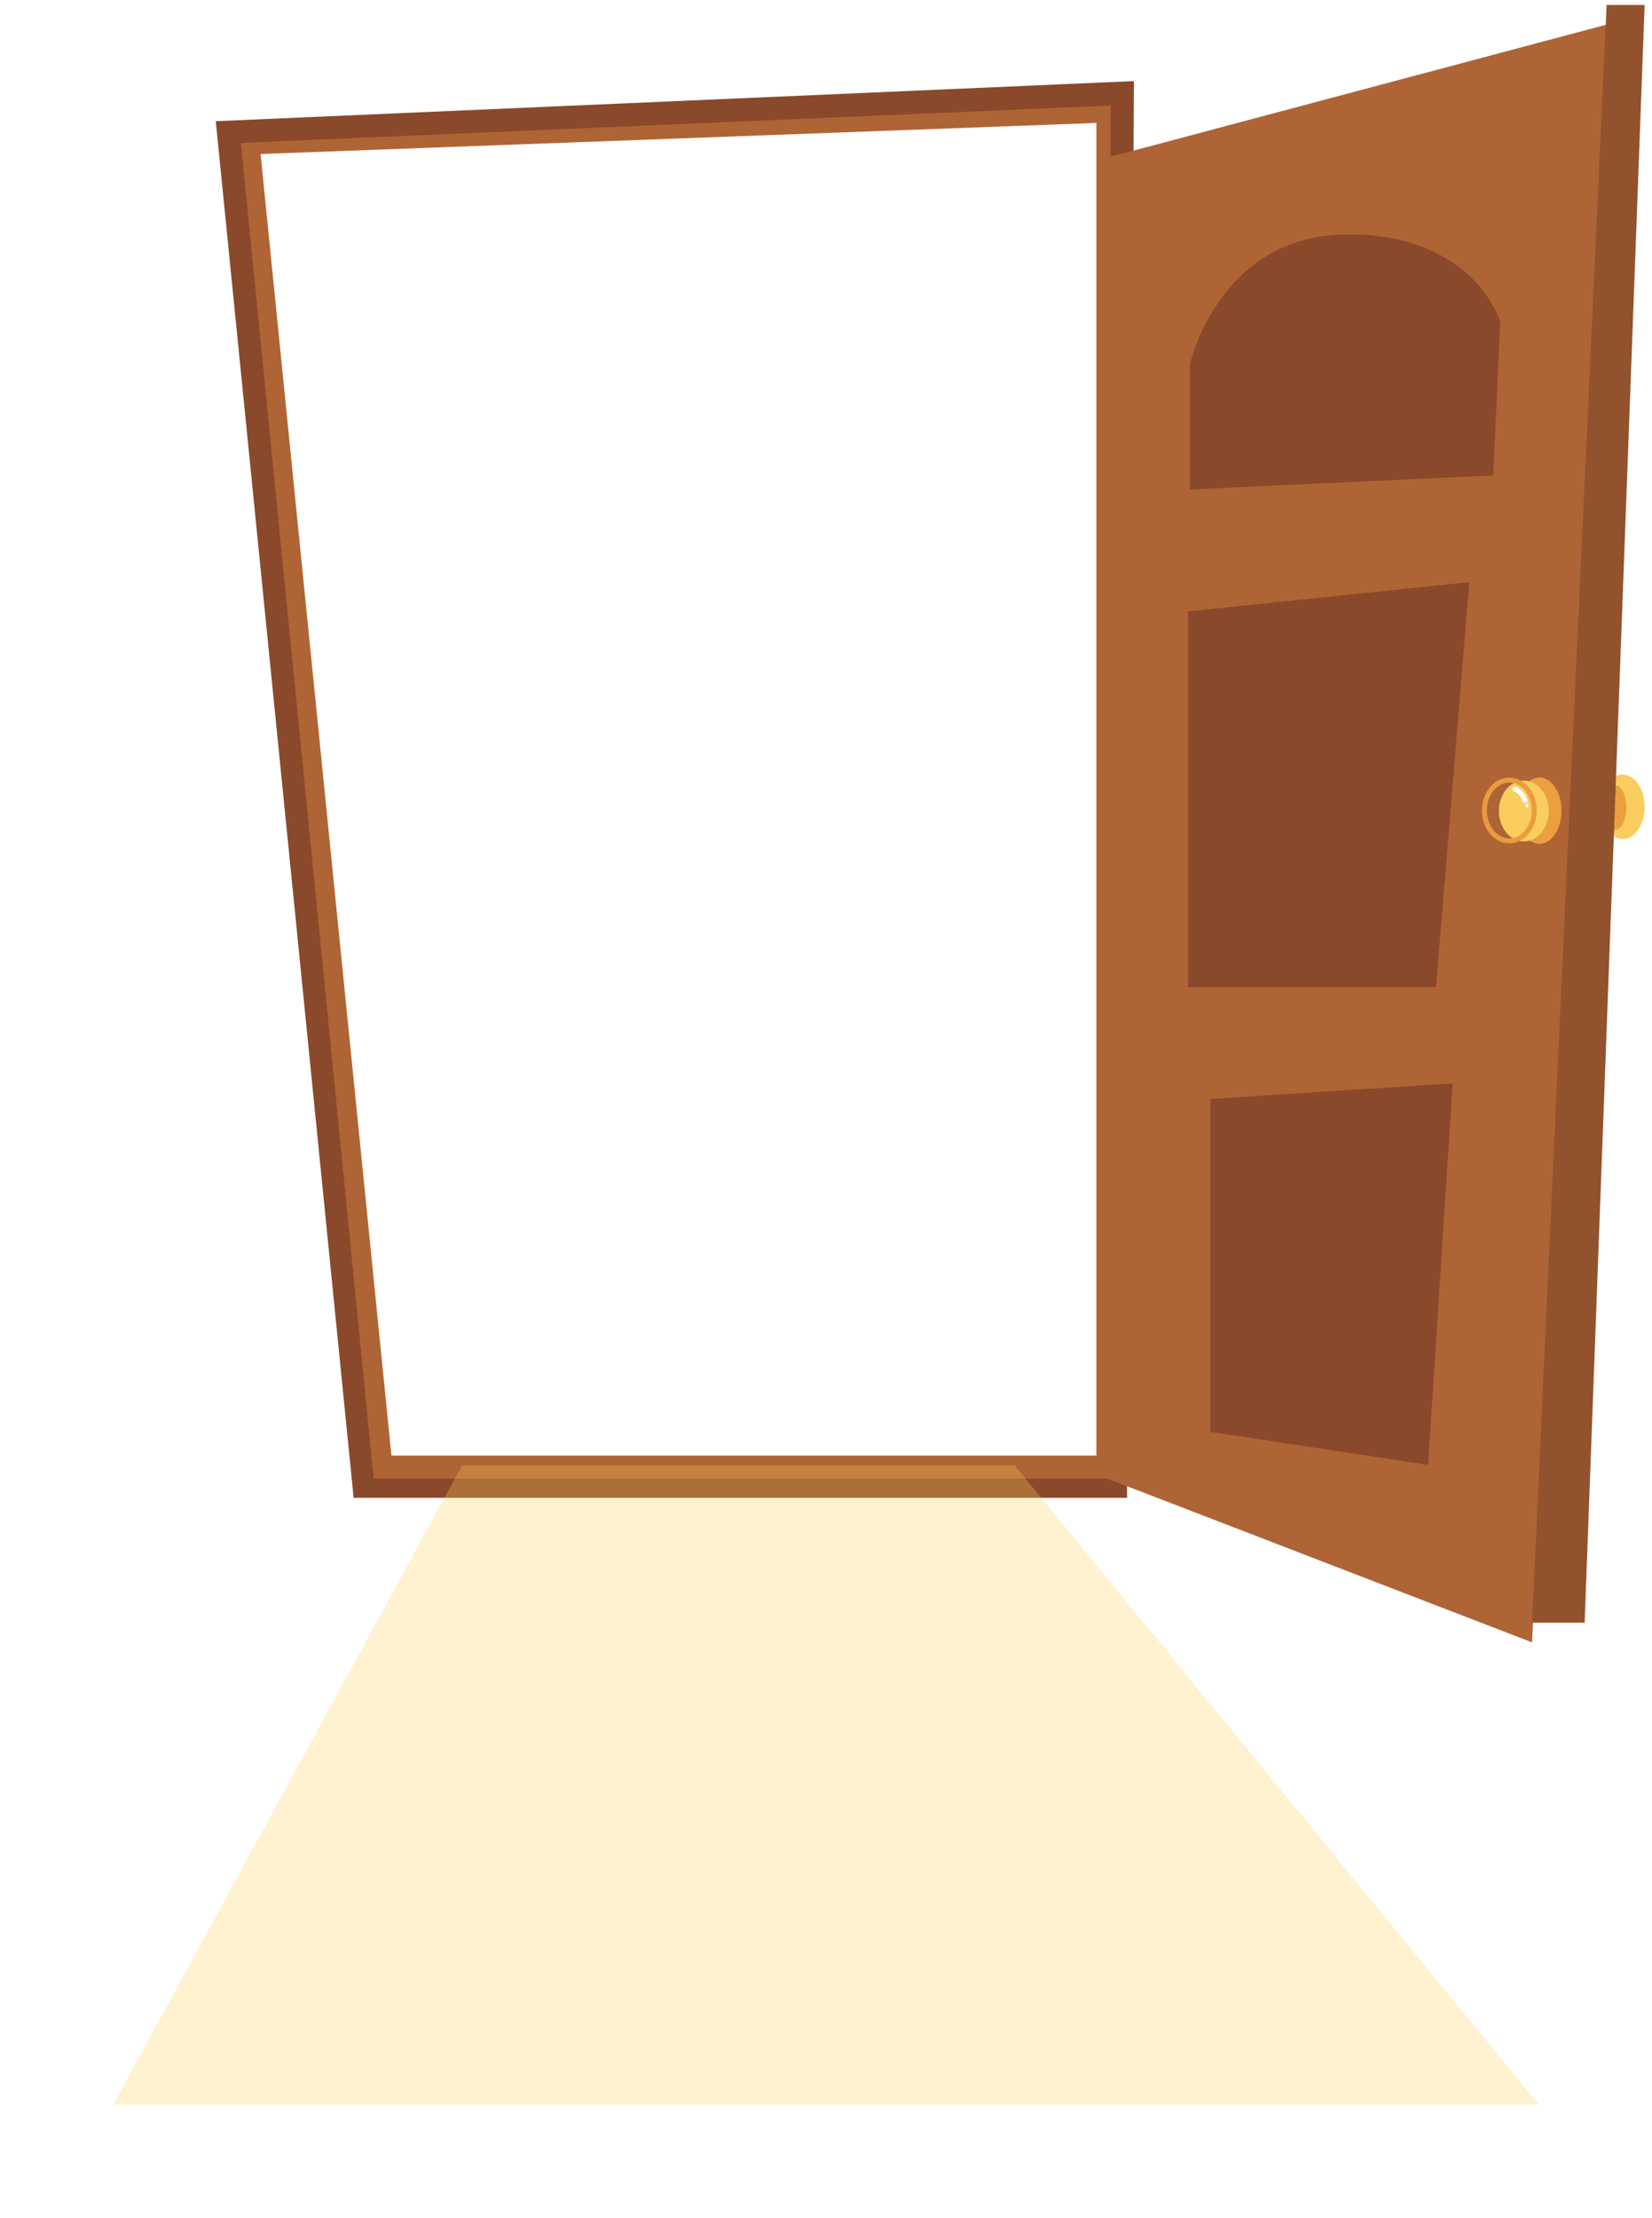 <svg width="336" height="451" viewBox="0 0 336 451" fill="none" xmlns="http://www.w3.org/2000/svg">
<path d="M330.033 170.625C332.5 170.625 334.5 167.69 334.5 164.068C334.5 160.447 332.5 157.511 330.033 157.511C327.566 157.511 325.566 160.447 325.566 164.068C325.566 167.69 327.566 170.625 330.033 170.625Z" fill="#F9CD5E"/>
<path d="M328.533 168.755C329.776 168.755 330.783 166.73 330.783 164.232C330.783 161.733 329.776 159.708 328.533 159.708C327.29 159.708 326.282 161.733 326.282 164.232C326.282 166.73 327.29 168.755 328.533 168.755Z" fill="#EC9F40"/>
<path d="M88.806 302.099H74.189L46.637 27.03L228.111 19.105L226.736 302.099H88.806Z" stroke="#8A492A" stroke-width="5" stroke-miterlimit="10"/>
<path d="M52.297 31.928L222.894 24.6V297.669H78.724L52.297 31.928Z" stroke="#AF6435" stroke-width="6" stroke-miterlimit="10"/>
<g filter="url(#filter0_d_1785_499)">
<path d="M326.771 1L222.894 28.667V295.787L311.608 329.988L326.771 1Z" fill="#AF6435"/>
</g>
<g filter="url(#filter1_d_1785_499)">
<path d="M326.771 1H334.5L322.304 329.988H311.608L326.771 1Z" fill="#92522D"/>
</g>
<path d="M306.994 171.607C309.831 171.607 312.131 168.587 312.131 164.863C312.131 161.138 309.831 158.118 306.994 158.118C304.156 158.118 301.856 161.138 301.856 164.863C301.856 168.587 304.156 171.607 306.994 171.607Z" fill="#AF6435"/>
<path d="M313.097 171.607C315.583 171.607 317.598 168.587 317.598 164.863C317.598 161.138 315.583 158.118 313.097 158.118C310.611 158.118 308.596 161.138 308.596 164.863C308.596 168.587 310.611 171.607 313.097 171.607Z" fill="#EC9F40"/>
<g filter="url(#filter2_d_1785_499)">
<path d="M306.925 171.105C309.725 171.105 311.995 168.337 311.995 164.922C311.995 161.507 309.725 158.738 306.925 158.738C304.126 158.738 301.856 161.507 301.856 164.922C301.856 168.337 304.126 171.105 306.925 171.105Z" fill="#F9CD5E"/>
</g>
<path d="M306.982 170.999C309.782 170.999 312.052 168.231 312.052 164.816C312.052 161.401 309.782 158.633 306.982 158.633C304.182 158.633 301.913 161.401 301.913 164.816C301.913 168.231 304.182 170.999 306.982 170.999Z" stroke="#EB9B3F" stroke-miterlimit="10"/>
<path d="M308.107 160.433C308.586 160.66 309.015 160.984 309.368 161.385C309.722 161.787 309.993 162.258 310.165 162.77" stroke="white" stroke-linecap="round" stroke-linejoin="round"/>
<path d="M310.585 164.231C310.761 164.231 310.904 164.053 310.904 163.834C310.904 163.614 310.761 163.437 310.585 163.437C310.41 163.437 310.267 163.614 310.267 163.834C310.267 164.053 310.41 164.231 310.585 164.231Z" fill="white"/>
<g filter="url(#filter3_i_1785_499)">
<path d="M242.001 95.538V70.209C242.001 70.209 247.934 43.138 274.838 43.711C274.838 43.711 297.48 42.542 305.129 61.244L303.709 92.686L242.001 95.538Z" fill="#8A492A"/>
</g>
<g filter="url(#filter4_i_1785_499)">
<path d="M244.649 197.731V121.323L301.845 115.385L295.07 197.731H244.649Z" fill="#8A492A"/>
</g>
<g filter="url(#filter5_d_1785_499)">
<path d="M246.184 221.483V289.172L290.456 295.893L295.457 218.315L246.184 221.483Z" fill="#8A492A"/>
</g>
<path d="M53 31.318L79.614 296H223V25L53 31.318Z" fill="url(#paint0_linear_1785_499)"/>
<g filter="url(#filter6_f_1785_499)">
<path d="M23 428L93.979 298H206.368L313 428H23Z" fill="#FFD15A" fill-opacity="0.28"/>
</g>
<defs>
<filter id="filter0_d_1785_499" x="218.894" y="1" width="111.877" height="336.988" filterUnits="userSpaceOnUse" color-interpolation-filters="sRGB">
<feFlood flood-opacity="0" result="BackgroundImageFix"/>
<feColorMatrix in="SourceAlpha" type="matrix" values="0 0 0 0 0 0 0 0 0 0 0 0 0 0 0 0 0 0 127 0" result="hardAlpha"/>
<feOffset dy="4"/>
<feGaussianBlur stdDeviation="2"/>
<feComposite in2="hardAlpha" operator="out"/>
<feColorMatrix type="matrix" values="0 0 0 0 0 0 0 0 0 0 0 0 0 0 0 0 0 0 0.25 0"/>
<feBlend mode="normal" in2="BackgroundImageFix" result="effect1_dropShadow_1785_499"/>
<feBlend mode="normal" in="SourceGraphic" in2="effect1_dropShadow_1785_499" result="shape"/>
</filter>
<filter id="filter1_d_1785_499" x="310.608" y="0" width="24.892" height="330.988" filterUnits="userSpaceOnUse" color-interpolation-filters="sRGB">
<feFlood flood-opacity="0" result="BackgroundImageFix"/>
<feColorMatrix in="SourceAlpha" type="matrix" values="0 0 0 0 0 0 0 0 0 0 0 0 0 0 0 0 0 0 127 0" result="hardAlpha"/>
<feOffset/>
<feGaussianBlur stdDeviation="0.5"/>
<feComposite in2="hardAlpha" operator="out"/>
<feColorMatrix type="matrix" values="0 0 0 0 0 0 0 0 0 0 0 0 0 0 0 0 0 0 0.25 0"/>
<feBlend mode="normal" in2="BackgroundImageFix" result="effect1_dropShadow_1785_499"/>
<feBlend mode="normal" in="SourceGraphic" in2="effect1_dropShadow_1785_499" result="shape"/>
</filter>
<filter id="filter2_d_1785_499" x="301.856" y="157.738" width="14.139" height="14.366" filterUnits="userSpaceOnUse" color-interpolation-filters="sRGB">
<feFlood flood-opacity="0" result="BackgroundImageFix"/>
<feColorMatrix in="SourceAlpha" type="matrix" values="0 0 0 0 0 0 0 0 0 0 0 0 0 0 0 0 0 0 127 0" result="hardAlpha"/>
<feOffset dx="3"/>
<feGaussianBlur stdDeviation="0.5"/>
<feComposite in2="hardAlpha" operator="out"/>
<feColorMatrix type="matrix" values="0 0 0 0 0 0 0 0 0 0 0 0 0 0 0 0 0 0 0.1 0"/>
<feBlend mode="normal" in2="BackgroundImageFix" result="effect1_dropShadow_1785_499"/>
<feBlend mode="normal" in="SourceGraphic" in2="effect1_dropShadow_1785_499" result="shape"/>
</filter>
<filter id="filter3_i_1785_499" x="242.001" y="43.696" width="63.128" height="55.842" filterUnits="userSpaceOnUse" color-interpolation-filters="sRGB">
<feFlood flood-opacity="0" result="BackgroundImageFix"/>
<feBlend mode="normal" in="SourceGraphic" in2="BackgroundImageFix" result="shape"/>
<feColorMatrix in="SourceAlpha" type="matrix" values="0 0 0 0 0 0 0 0 0 0 0 0 0 0 0 0 0 0 127 0" result="hardAlpha"/>
<feOffset dy="4"/>
<feGaussianBlur stdDeviation="2"/>
<feComposite in2="hardAlpha" operator="arithmetic" k2="-1" k3="1"/>
<feColorMatrix type="matrix" values="0 0 0 0 0 0 0 0 0 0 0 0 0 0 0 0 0 0 0.1 0"/>
<feBlend mode="normal" in2="shape" result="effect1_innerShadow_1785_499"/>
</filter>
<filter id="filter4_i_1785_499" x="242.649" y="115.385" width="59.195" height="84.347" filterUnits="userSpaceOnUse" color-interpolation-filters="sRGB">
<feFlood flood-opacity="0" result="BackgroundImageFix"/>
<feBlend mode="normal" in="SourceGraphic" in2="BackgroundImageFix" result="shape"/>
<feColorMatrix in="SourceAlpha" type="matrix" values="0 0 0 0 0 0 0 0 0 0 0 0 0 0 0 0 0 0 127 0" result="hardAlpha"/>
<feOffset dx="-3" dy="3"/>
<feGaussianBlur stdDeviation="1"/>
<feComposite in2="hardAlpha" operator="arithmetic" k2="-1" k3="1"/>
<feColorMatrix type="matrix" values="0 0 0 0 0 0 0 0 0 0 0 0 0 0 0 0 0 0 0.1 0"/>
<feBlend mode="normal" in2="shape" result="effect1_innerShadow_1785_499"/>
</filter>
<filter id="filter5_d_1785_499" x="244.184" y="218.315" width="53.273" height="81.577" filterUnits="userSpaceOnUse" color-interpolation-filters="sRGB">
<feFlood flood-opacity="0" result="BackgroundImageFix"/>
<feColorMatrix in="SourceAlpha" type="matrix" values="0 0 0 0 0 0 0 0 0 0 0 0 0 0 0 0 0 0 127 0" result="hardAlpha"/>
<feOffset dy="2"/>
<feGaussianBlur stdDeviation="1"/>
<feComposite in2="hardAlpha" operator="out"/>
<feColorMatrix type="matrix" values="0 0 0 0 0 0 0 0 0 0 0 0 0 0 0 0 0 0 0.1 0"/>
<feBlend mode="normal" in2="BackgroundImageFix" result="effect1_dropShadow_1785_499"/>
<feBlend mode="normal" in="SourceGraphic" in2="effect1_dropShadow_1785_499" result="shape"/>
</filter>
<filter id="filter6_f_1785_499" x="0" y="275" width="336" height="176" filterUnits="userSpaceOnUse" color-interpolation-filters="sRGB">
<feFlood flood-opacity="0" result="BackgroundImageFix"/>
<feBlend mode="normal" in="SourceGraphic" in2="BackgroundImageFix" result="shape"/>
<feGaussianBlur stdDeviation="11.5" result="effect1_foregroundBlur_1785_499"/>
</filter>
<linearGradient id="paint0_linear_1785_499" x1="138" y1="296" x2="138" y2="25" gradientUnits="userSpaceOnUse">
<stop offset="0.057" stop-color="white"/>
</linearGradient>
</defs>
</svg>
